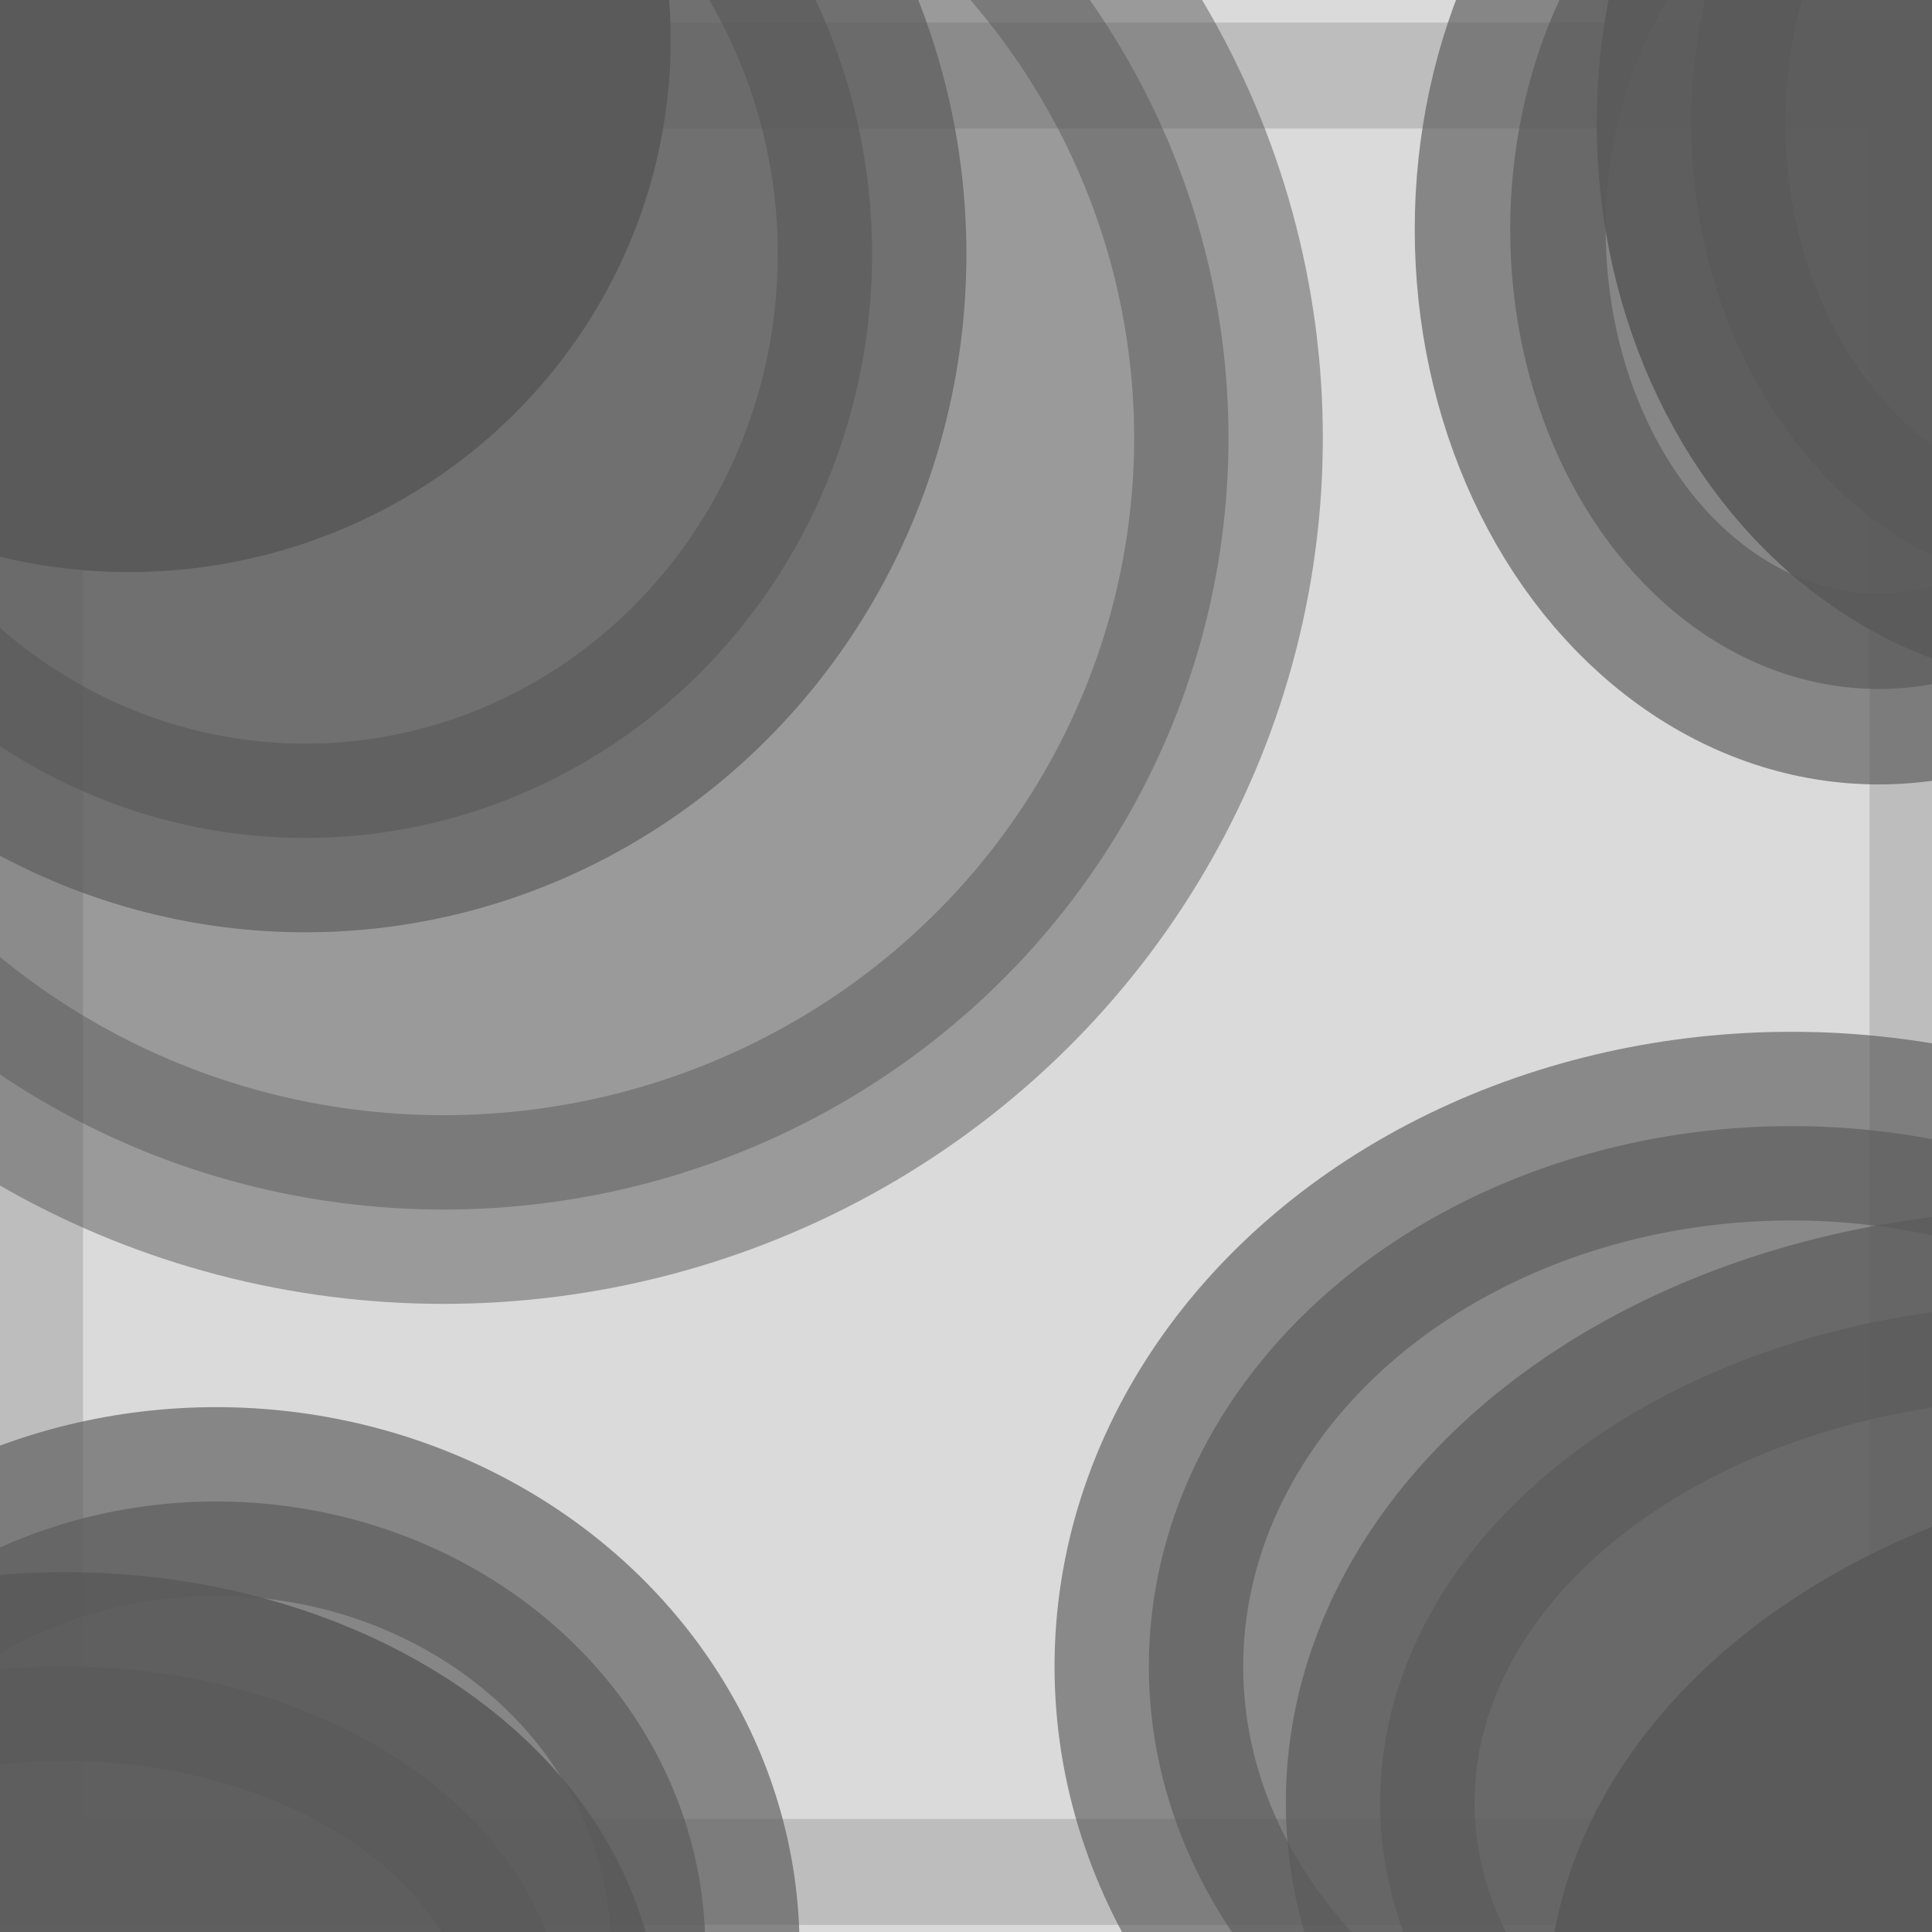 <?xml version="1.0" encoding="UTF-8" standalone="no"?>
<!-- Created with Inkscape (http://www.inkscape.org/) -->

<svg
   width="512"
   height="512"
   viewBox="0 0 135.467 135.467"
   version="1.1"
   id="svg1"
   inkscape:export-filename="2D_plotting.svg"
   inkscape:export-xdpi="96"
   inkscape:export-ydpi="96"
   xmlns:inkscape="http://www.inkscape.org/namespaces/inkscape"
   xmlns:sodipodi="http://sodipodi.sourceforge.net/DTD/sodipodi-0.dtd"
   xmlns="http://www.w3.org/2000/svg"
   xmlns:svg="http://www.w3.org/2000/svg">
  <sodipodi:namedview
     id="namedview1"
     pagecolor="#ffffff"
     bordercolor="#eeeeee"
     borderopacity="1"
     inkscape:showpageshadow="0"
     inkscape:pageopacity="0"
     inkscape:pagecheckerboard="0"
     inkscape:deskcolor="#505050"
     inkscape:document-units="px"
     showguides="true"
     showgrid="true"
     inkscape:zoom="0.9951952"
     inkscape:cx="285.37115"
     inkscape:cy="287.88322"
     inkscape:window-width="1920"
     inkscape:window-height="1009"
     inkscape:window-x="-8"
     inkscape:window-y="-8"
     inkscape:window-maximized="1"
     inkscape:current-layer="layer1" />
  <defs
     id="defs1">
    <linearGradient
       id="swatch57"
       inkscape:swatch="solid">
      <stop
         style="stop-color:#5a5a5a;stop-opacity:1;"
         offset="0"
         id="stop57" />
    </linearGradient>
  </defs>
  <g
     inkscape:label="Layer 1"
     inkscape:groupmode="layer"
     id="layer1">
    <rect
       style="opacity:0.221;fill:#5a5a5a;fill-opacity:1;stroke:#5a5a5a;stroke-width:14.861;stroke-linecap:round;stroke-linejoin:round;stroke-dasharray:none;stroke-dashoffset:0;stroke-opacity:1;paint-order:markers fill stroke"
       id="rect57"
       width="140.137"
       height="133.392"
       x="-1.61"
       y="1.58" />
    <ellipse
       style="opacity:0.5;fill:#5a5a5a;fill-opacity:1;stroke:#5a5a5a;stroke-width:13.229;stroke-linecap:round;stroke-linejoin:round;stroke-dasharray:none;stroke-dashoffset:0;stroke-opacity:1;paint-order:markers fill stroke"
       id="path57"
       cx="31.106"
       cy="30.707"
       rx="55.033"
       ry="54.103" />
    <ellipse
       style="opacity:0.651;fill:#5a5a5a;fill-opacity:1;stroke:#5a5a5a;stroke-width:13.229;stroke-linecap:round;stroke-linejoin:round;stroke-dasharray:none;stroke-dashoffset:0;stroke-opacity:1;paint-order:markers fill stroke"
       id="path58"
       cx="21.402"
       cy="17.813"
       rx="39.746"
       ry="40.943" />
    <ellipse
       style="opacity:1;fill:#5a5a5a;fill-opacity:1;stroke:#5a5a5a;stroke-width:13.229;stroke-linecap:round;stroke-linejoin:round;stroke-dasharray:none;stroke-dashoffset:0;stroke-opacity:1;paint-order:markers fill stroke"
       id="path59"
       cx="9.039"
       cy="2.792"
       rx="31.372"
       ry="30.707" />
    <ellipse
       style="opacity:0.633;fill:#5a5a5a;fill-opacity:1;stroke:#5a5a5a;stroke-width:13.229;stroke-linecap:round;stroke-linejoin:round;stroke-dasharray:none;stroke-dashoffset:0;stroke-opacity:1;paint-order:markers fill stroke"
       id="path60"
       cx="125.619"
       cy="116.846"
       rx="45.063"
       ry="37.885" />
    <ellipse
       style="opacity:0.687;fill:#5a5a5a;fill-opacity:1;stroke:#5a5a5a;stroke-width:13.229;stroke-linecap:round;stroke-linejoin:round;stroke-dasharray:none;stroke-dashoffset:0;stroke-opacity:1;paint-order:markers fill stroke"
       id="path61"
       cx="144.097"
       cy="126.385"
       rx="47.323"
       ry="34.961" />
    <ellipse
       style="opacity:1;fill:#5a5a5a;fill-opacity:1;stroke:#5a5a5a;stroke-width:13.229;stroke-linecap:round;stroke-linejoin:round;stroke-dasharray:none;stroke-dashoffset:0;stroke-opacity:1;paint-order:markers fill stroke"
       id="path62"
       cx="160.447"
       cy="140.773"
       rx="45.329"
       ry="31.77" />
    <ellipse
       style="opacity:0.656;fill:#5a5a5a;fill-opacity:1;stroke:#5a5a5a;stroke-width:13.229;stroke-linecap:round;stroke-linejoin:round;stroke-dasharray:none;stroke-dashoffset:0;stroke-opacity:1;paint-order:markers fill stroke"
       id="path63"
       cx="15.154"
       cy="136.62"
       rx="34.296"
       ry="31.34" />
    <ellipse
       style="opacity:0.897;fill:#5a5a5a;fill-opacity:1;stroke:#5a5a5a;stroke-width:13.229;stroke-linecap:round;stroke-linejoin:round;stroke-dasharray:none;stroke-dashoffset:0;stroke-opacity:1;paint-order:markers fill stroke"
       id="path64"
       cx="4.536"
       cy="142.403"
       rx="35.078"
       ry="25.557" />
    <ellipse
       style="opacity:0.649;fill:#5a5a5a;fill-opacity:1;stroke:#5a5a5a;stroke-width:13.386;stroke-linecap:round;stroke-linejoin:round;stroke-dasharray:none;stroke-dashoffset:0;stroke-opacity:1;paint-order:markers fill stroke"
       id="path65"
       cx="131.734"
       cy="16.085"
       rx="25.843"
       ry="32.224" />
    <ellipse
       style="opacity:0.899;fill:#5a5a5a;fill-opacity:1;stroke:#5a5a5a;stroke-width:13.229;stroke-linecap:round;stroke-linejoin:round;stroke-dasharray:none;stroke-dashoffset:0;stroke-opacity:1;paint-order:markers fill stroke"
       id="path66"
       cx="145.958"
       cy="8.64"
       rx="27.384"
       ry="32.834" />
  </g>
</svg>

